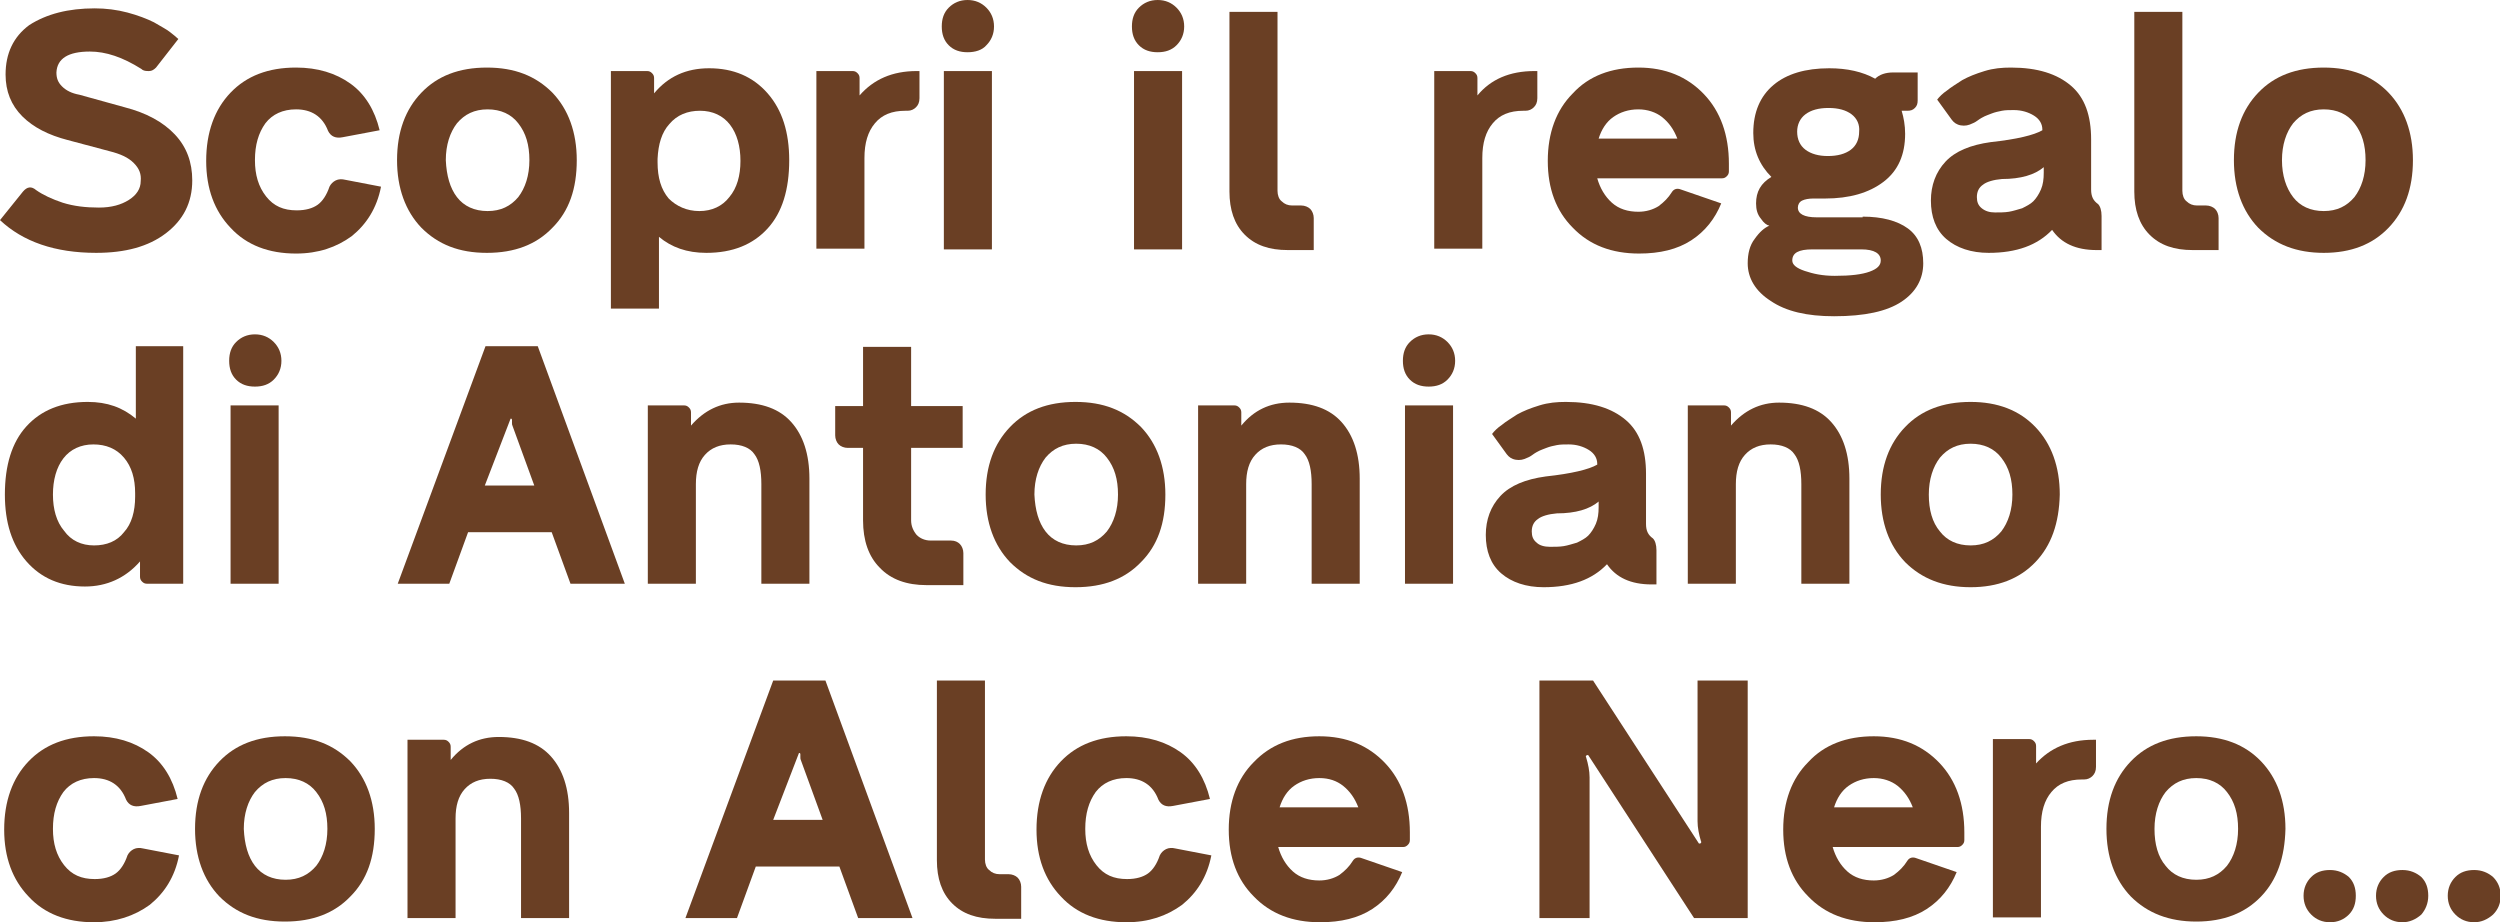 <?xml version="1.0" encoding="utf-8"?>
<!-- Generator: Adobe Illustrator 24.3.0, SVG Export Plug-In . SVG Version: 6.00 Build 0)  -->
<svg version="1.1" id="Laag_1" xmlns:v="https://vecta.io/nano"
	 xmlns="http://www.w3.org/2000/svg" xmlns:xlink="http://www.w3.org/1999/xlink" x="0px" y="0px" width="358.9px" height="132.4px"
	 viewBox="0 0 358.9 132.4" style="enable-background:new 0 0 358.9 132.4;" xml:space="preserve">
<style type="text/css">
	.st0{fill:#6A3F24;}
</style>
<g>
	<path class="st0" d="M13.8,36.3c-5.9,0-10.5-1.6-13.8-4.7l3.3-4.1c0.6-0.7,1.2-0.8,1.9-0.2c1,0.7,2.3,1.3,3.8,1.8
		c1.6,0.5,3.3,0.7,5.2,0.7c1.8,0,3.2-0.4,4.3-1.1c1.1-0.7,1.7-1.6,1.7-2.7c0.1-1-0.2-1.8-1-2.6s-1.9-1.3-3.5-1.7l-6-1.6
		c-2.7-0.7-4.9-1.8-6.5-3.4c-1.6-1.6-2.4-3.6-2.4-6c0-3,1.1-5.4,3.4-7.1C6.7,2,9.8,1.2,13.6,1.2c1.6,0,3.2,0.2,4.7,0.6
		c1.5,0.4,2.8,0.9,3.8,1.4c1,0.6,1.8,1,2.3,1.4c0.5,0.4,0.9,0.7,1.2,1l-3.2,4.1c-0.3,0.3-0.6,0.5-1,0.5c-0.4,0-0.8,0-1.1-0.3
		c-2.7-1.7-5.1-2.5-7.4-2.5c-3.1,0-4.7,1-4.8,3c0,0.8,0.2,1.4,0.8,2c0.6,0.6,1.4,1,2.5,1.2l6.5,1.8c3.1,0.8,5.5,2.1,7.2,3.9
		c1.7,1.8,2.5,4,2.5,6.6c0,3.2-1.3,5.7-3.8,7.6S18,36.3,13.8,36.3z"/>
	<path class="st0" d="M42.5,36.4c-3.9,0-7.1-1.2-9.4-3.7c-2.3-2.4-3.5-5.6-3.5-9.6c0-4.1,1.2-7.4,3.5-9.8c2.3-2.4,5.4-3.6,9.4-3.6
		c3.1,0,5.7,0.8,7.8,2.3c2.1,1.5,3.5,3.8,4.2,6.7l-5.3,1c-1,0.2-1.7-0.1-2.1-0.9c-0.8-2.1-2.4-3.1-4.6-3.1c-1.9,0-3.4,0.7-4.4,2
		c-1,1.4-1.5,3.1-1.5,5.3c0,2.1,0.5,3.8,1.6,5.2s2.5,2,4.4,2c1.3,0,2.3-0.3,3-0.8s1.3-1.4,1.7-2.6c0.2-0.4,0.5-0.7,0.9-0.9
		c0.4-0.2,0.9-0.2,1.3-0.1l5.2,1c-0.6,3.1-2.1,5.4-4.2,7.1C48.3,35.5,45.7,36.4,42.5,36.4z"/>
	<path class="st0" d="M79.3,32.7c-2.3,2.4-5.4,3.6-9.4,3.6s-7-1.2-9.4-3.6c-2.3-2.4-3.5-5.7-3.5-9.7c0-4.1,1.2-7.3,3.5-9.7
		c2.3-2.4,5.4-3.6,9.4-3.6s7,1.2,9.4,3.6c2.3,2.4,3.5,5.7,3.5,9.7C82.8,27.1,81.7,30.3,79.3,32.7z M65.6,28.3c1,1.3,2.5,2,4.4,2
		c1.9,0,3.3-0.7,4.4-2c1-1.3,1.6-3.1,1.6-5.3c0-2.2-0.5-3.9-1.6-5.3c-1-1.3-2.5-2-4.4-2c-1.9,0-3.3,0.7-4.4,2
		c-1,1.3-1.6,3.1-1.6,5.3C64.1,25.2,64.6,27,65.6,28.3z"/>
	<path class="st0" d="M101.8,9.8c3.5,0,6.3,1.2,8.4,3.6c2.1,2.4,3.1,5.6,3.1,9.6c0,4.2-1,7.5-3.1,9.8c-2.1,2.3-5,3.5-8.8,3.5
		c-2.8,0-5-0.8-6.8-2.3v10.3h-6.9V10.2h5.2c0.3,0,0.5,0.1,0.7,0.3c0.2,0.2,0.3,0.4,0.3,0.7v2.2C95.9,11,98.5,9.8,101.8,9.8z
		 M100.4,30.3c1.8,0,3.3-0.7,4.3-2c1.1-1.3,1.6-3.1,1.6-5.2s-0.5-3.9-1.5-5.2c-1-1.3-2.5-2-4.3-2s-3.3,0.6-4.4,1.9
		c-1.1,1.2-1.6,2.9-1.7,5v0.5c0,2.2,0.5,3.9,1.6,5.2C97.1,29.6,98.6,30.3,100.4,30.3z"/>
	<path class="st0" d="M131.6,10.2h0.4v3.9c0,0.6-0.2,1-0.5,1.3c-0.3,0.3-0.7,0.5-1.2,0.5H130c-2,0-3.4,0.6-4.4,1.8
		c-1,1.2-1.5,2.8-1.5,5v13h-6.9V10.2h5.2c0.3,0,0.5,0.1,0.7,0.3c0.2,0.2,0.3,0.4,0.3,0.7v2.5C125.4,11.4,128.1,10.2,131.6,10.2z"/>
	<path class="st0" d="M138.9,7.5c-1.1,0-2-0.3-2.7-1c-0.7-0.7-1-1.6-1-2.7c0-1.1,0.3-2,1-2.7c0.7-0.7,1.6-1.1,2.7-1.1
		c1.1,0,2,0.4,2.7,1.1c0.7,0.7,1.1,1.6,1.1,2.7c0,1.1-0.4,2-1.1,2.7C141,7.2,140,7.5,138.9,7.5z M135.5,35.8V10.2h6.9v25.6H135.5z"
		/>
	<path class="st0" d="M166.2,7.5c-1.1,0-2-0.3-2.7-1c-0.7-0.7-1-1.6-1-2.7c0-1.1,0.3-2,1-2.7c0.7-0.7,1.6-1.1,2.7-1.1
		c1.1,0,2,0.4,2.7,1.1c0.7,0.7,1.1,1.6,1.1,2.7c0,1.1-0.4,2-1.1,2.7C168.2,7.2,167.3,7.5,166.2,7.5z M162.8,35.8V10.2h6.9v25.6
		H162.8z"/>
	<path class="st0" d="M184.9,35.9c-2.7,0-4.7-0.7-6.2-2.2c-1.5-1.5-2.2-3.6-2.2-6.2V1.7h6.9v25.7c0,0.6,0.2,1.2,0.6,1.5
		c0.4,0.4,0.9,0.6,1.5,0.6h1.3c0.5,0,1,0.2,1.3,0.5c0.3,0.3,0.5,0.8,0.5,1.3v4.6H184.9z"/>
	<path class="st0" d="M220.3,10.2h0.4v3.9c0,0.6-0.2,1-0.5,1.3c-0.3,0.3-0.7,0.5-1.2,0.5h-0.3c-2,0-3.4,0.6-4.4,1.8s-1.5,2.8-1.5,5
		v13h-6.9V10.2h5.2c0.3,0,0.5,0.1,0.7,0.3c0.2,0.2,0.3,0.4,0.3,0.7v2.5C214,11.4,216.7,10.2,220.3,10.2z"/>
	<path class="st0" d="M235.2,9.7c3.9,0,7,1.3,9.4,3.8s3.6,5.9,3.6,10v1.1c0,0.3-0.1,0.5-0.3,0.7c-0.2,0.2-0.4,0.3-0.7,0.3h-17.9
		c0.4,1.4,1.1,2.6,2.1,3.5c1,0.9,2.3,1.3,3.8,1.3c1.1,0,2.1-0.3,2.9-0.8c0.8-0.6,1.4-1.2,1.9-2c0.3-0.5,0.8-0.6,1.3-0.4l5.8,2
		c-0.9,2.2-2.3,4-4.3,5.3c-2,1.3-4.5,1.9-7.5,1.9c-3.9,0-7.1-1.2-9.5-3.7c-2.4-2.4-3.6-5.6-3.6-9.6c0-4,1.2-7.3,3.6-9.7
		C228.1,10.9,231.3,9.7,235.2,9.7z M235.2,15.7c-1.4,0-2.6,0.4-3.6,1.1c-1,0.7-1.7,1.8-2.1,3.1h11.3c-0.5-1.3-1.2-2.3-2.2-3.1
		C237.7,16.1,236.5,15.7,235.2,15.7z"/>
	<path class="st0" d="M267.4,31.1c2.8,0,5,0.6,6.5,1.7c1.5,1.1,2.2,2.8,2.2,5c0,2.2-1,4.1-3.1,5.5s-5.3,2.1-9.7,2.1
		c-3.9,0-6.9-0.7-9.1-2.2c-2.2-1.4-3.3-3.3-3.3-5.4c0-1.4,0.3-2.6,1-3.5c0.7-1,1.4-1.6,2.1-1.9c-0.4-0.1-0.8-0.4-1.2-1
		c-0.5-0.6-0.7-1.3-0.7-2.2c0-1.7,0.7-2.9,2.2-3.8c-1.7-1.7-2.6-3.8-2.6-6.3c0-3,1-5.3,2.9-6.9c1.9-1.6,4.6-2.4,8-2.4
		c2.6,0,4.8,0.5,6.6,1.5c0.6-0.6,1.5-0.9,2.6-0.9h3.5v4c0,0.5-0.1,0.8-0.4,1.1c-0.3,0.3-0.6,0.4-1.1,0.4H273c0.3,1,0.5,2.1,0.5,3.3
		c0,3-1,5.3-3.1,6.9c-2.1,1.6-4.9,2.4-8.4,2.4h-1.7c-0.6,0-1.2,0.1-1.6,0.3c-0.4,0.2-0.6,0.6-0.6,1c0,0.9,0.9,1.4,2.7,1.4H267.4z
		 M263.4,39.6c2.3,0,3.9-0.2,5-0.6c1.1-0.4,1.6-0.9,1.6-1.6c0-1-0.9-1.6-2.8-1.6h-7c-2,0-2.9,0.5-2.9,1.6c0,0.6,0.6,1.1,1.8,1.5
		S261.6,39.6,263.4,39.6z M265.8,16.4c-0.8-0.6-1.9-0.9-3.3-0.9c-1.4,0-2.5,0.3-3.3,0.9c-0.8,0.6-1.2,1.5-1.2,2.5
		c0,1.1,0.4,2,1.2,2.6c0.8,0.6,1.9,0.9,3.2,0.9c1.4,0,2.5-0.3,3.3-0.9c0.8-0.6,1.2-1.5,1.2-2.6C267,17.9,266.6,17,265.8,16.4z"/>
	<path class="st0" d="M301.2,29.3c0.3,0.3,0.5,0.9,0.5,1.7v4.9h-0.7c-3,0-5.1-1-6.4-2.9c-2.1,2.2-5.1,3.3-9.1,3.3
		c-2.5,0-4.6-0.7-6.1-2s-2.2-3.2-2.2-5.5c0-2.2,0.7-4.1,2.1-5.6c1.4-1.5,3.6-2.4,6.5-2.8c3.7-0.4,6.2-1,7.4-1.7v-0.1
		c0-0.8-0.4-1.5-1.2-2c-0.8-0.5-1.8-0.8-2.9-0.8c-0.6,0-1.2,0-1.7,0.1c-0.5,0.1-1,0.2-1.5,0.4c-0.5,0.2-0.8,0.3-1,0.4
		c-0.2,0.1-0.6,0.3-1,0.6c-0.4,0.3-0.7,0.4-0.7,0.4c-0.6,0.3-1.1,0.4-1.7,0.3c-0.6-0.1-1-0.4-1.3-0.8l-2.1-2.9
		c0.3-0.4,0.8-0.9,1.4-1.3c0.6-0.5,1.3-0.9,2.2-1.5c0.9-0.5,1.9-0.9,3.2-1.3s2.5-0.5,3.8-0.5c3.8,0,6.6,0.9,8.6,2.6
		c2,1.7,2.9,4.3,2.9,7.7v7.2C300.2,28.2,300.5,28.8,301.2,29.3L301.2,29.3z M286.4,30.5c0.7,0,1.4,0,2-0.1s1.2-0.3,1.9-0.5
		c0.6-0.3,1.2-0.6,1.6-1c0.4-0.4,0.8-1,1.1-1.7c0.3-0.7,0.4-1.5,0.4-2.4V24c-1.3,1.1-3.3,1.7-6,1.7c-1.2,0.1-2.2,0.4-2.7,0.8
		c-0.6,0.4-0.9,1-0.9,1.8c0,0.7,0.2,1.2,0.7,1.6C285,30.3,285.6,30.5,286.4,30.5z"/>
	<path class="st0" d="M314.8,35.9c-2.7,0-4.7-0.7-6.2-2.2c-1.5-1.5-2.2-3.6-2.2-6.2V1.7h6.9v25.7c0,0.6,0.2,1.2,0.6,1.5
		c0.4,0.4,0.9,0.6,1.5,0.6h1.3c0.5,0,1,0.2,1.3,0.5c0.3,0.3,0.5,0.8,0.5,1.3v4.6H314.8z"/>
	<path class="st0" d="M342.9,32.7c-2.3,2.4-5.4,3.6-9.3,3.6c-3.9,0-7-1.2-9.4-3.6c-2.3-2.4-3.5-5.7-3.5-9.7c0-4.1,1.2-7.3,3.5-9.7
		c2.3-2.4,5.4-3.6,9.4-3.6c3.9,0,7,1.2,9.3,3.6c2.3,2.4,3.5,5.7,3.5,9.7C346.4,27.1,345.2,30.3,342.9,32.7z M329.2,28.3
		c1,1.3,2.5,2,4.4,2c1.9,0,3.3-0.7,4.4-2c1-1.3,1.6-3.1,1.6-5.3c0-2.2-0.5-3.9-1.6-5.3c-1-1.3-2.5-2-4.4-2c-1.9,0-3.3,0.7-4.4,2
		c-1,1.3-1.6,3.1-1.6,5.3C327.6,25.2,328.2,27,329.2,28.3z"/>
	<path class="st0" d="M19.4,49.7h6.9v34.1h-5.2c-0.3,0-0.5-0.1-0.7-0.3c-0.2-0.2-0.3-0.4-0.3-0.7v-2.2c-2.1,2.4-4.8,3.6-7.9,3.6
		c-3.5,0-6.3-1.2-8.4-3.6c-2.1-2.4-3.1-5.6-3.1-9.6c0-4.2,1-7.5,3.1-9.8c2.1-2.3,5-3.5,8.8-3.5c2.8,0,5,0.8,6.9,2.4V49.7z
		 M13.5,78.3c1.8,0,3.3-0.6,4.3-1.9c1.1-1.2,1.6-3,1.6-5.1v-0.5c0-2.1-0.5-3.8-1.6-5.1c-1.1-1.3-2.6-1.9-4.4-1.9s-3.3,0.7-4.3,2
		c-1,1.3-1.5,3.1-1.5,5.2s0.5,3.9,1.6,5.2C10.2,77.6,11.7,78.3,13.5,78.3z"/>
	<path class="st0" d="M36.6,55.5c-1.1,0-2-0.3-2.7-1c-0.7-0.7-1-1.6-1-2.7c0-1.1,0.3-2,1-2.7c0.7-0.7,1.6-1.1,2.7-1.1
		c1.1,0,2,0.4,2.7,1.1c0.7,0.7,1.1,1.6,1.1,2.7c0,1.1-0.4,2-1.1,2.7C38.6,55.2,37.7,55.5,36.6,55.5z M33.1,83.8V58.2H40v25.6H33.1z"
		/>
	<path class="st0" d="M81.9,83.8l-2.7-7.4h-12l-2.7,7.4h-7.4l12.6-34.1h7.5l12.5,34.1H81.9z M69.6,69.7h7.1l-3.1-8.5
		c-0.1-0.2-0.1-0.3-0.1-0.5v-0.4c0-0.2-0.1-0.2-0.2-0.2h0L69.6,69.7z"/>
	<path class="st0" d="M106.1,57.8c3.3,0,5.8,0.9,7.5,2.8c1.7,1.9,2.6,4.6,2.6,8.1v15.1h-6.9V69.5c0-1.9-0.3-3.4-1-4.3
		c-0.6-0.9-1.8-1.4-3.4-1.4c-1.6,0-2.8,0.5-3.7,1.5s-1.3,2.4-1.3,4.2v14.3h-6.9V58.2h5.2c0.3,0,0.5,0.1,0.7,0.3
		c0.2,0.2,0.3,0.4,0.3,0.7v1.9C101.1,58.9,103.4,57.8,106.1,57.8z"/>
	<path class="st0" d="M138.2,64.3h-7.4v10.4c0,0.8,0.3,1.5,0.8,2.1c0.5,0.5,1.2,0.8,2,0.8h2.9c0.6,0,1,0.2,1.3,0.5
		c0.3,0.3,0.5,0.8,0.5,1.3v4.6H133c-2.8,0-5.1-0.8-6.7-2.5c-1.6-1.6-2.4-3.9-2.4-6.8V64.3h-2.2c-0.5,0-1-0.2-1.3-0.5
		s-0.5-0.8-0.5-1.3v-4.2h4v-8.5h6.9v8.5h7.4V64.3z"/>
	<path class="st0" d="M163.8,80.7c-2.3,2.4-5.4,3.6-9.4,3.6s-7-1.2-9.4-3.6c-2.3-2.4-3.5-5.7-3.5-9.7c0-4.1,1.2-7.3,3.5-9.7
		c2.3-2.4,5.4-3.6,9.4-3.6s7,1.2,9.4,3.6c2.3,2.4,3.5,5.7,3.5,9.7C167.3,75.1,166.2,78.3,163.8,80.7z M150.1,76.3c1,1.3,2.5,2,4.4,2
		c1.9,0,3.3-0.7,4.4-2c1-1.3,1.6-3.1,1.6-5.3c0-2.2-0.5-3.9-1.6-5.3c-1-1.3-2.5-2-4.4-2c-1.9,0-3.3,0.7-4.4,2
		c-1,1.3-1.6,3.1-1.6,5.3C148.6,73.2,149.1,75,150.1,76.3z"/>
	<path class="st0" d="M185.1,57.8c3.3,0,5.8,0.9,7.5,2.8c1.7,1.9,2.6,4.6,2.6,8.1v15.1h-6.9V69.5c0-1.9-0.3-3.4-1-4.3
		c-0.6-0.9-1.8-1.4-3.4-1.4c-1.6,0-2.8,0.5-3.7,1.5s-1.3,2.4-1.3,4.2v14.3h-6.9V58.2h5.2c0.3,0,0.5,0.1,0.7,0.3
		c0.2,0.2,0.3,0.4,0.3,0.7v1.9C180,58.9,182.3,57.8,185.1,57.8z"/>
	<path class="st0" d="M205.1,55.5c-1.1,0-2-0.3-2.7-1c-0.7-0.7-1-1.6-1-2.7c0-1.1,0.3-2,1-2.7c0.7-0.7,1.6-1.1,2.7-1.1
		c1.1,0,2,0.4,2.7,1.1c0.7,0.7,1.1,1.6,1.1,2.7c0,1.1-0.4,2-1.1,2.7C207.1,55.2,206.2,55.5,205.1,55.5z M201.7,83.8V58.2h6.9v25.6
		H201.7z"/>
	<path class="st0" d="M237.3,77.3c0.3,0.3,0.5,0.9,0.5,1.7v4.9h-0.7c-3,0-5.1-1-6.4-2.9c-2.1,2.2-5.1,3.3-9.1,3.3
		c-2.5,0-4.6-0.7-6.1-2s-2.2-3.2-2.2-5.5c0-2.2,0.7-4.1,2.1-5.6c1.4-1.5,3.6-2.4,6.5-2.8c3.7-0.4,6.2-1,7.4-1.7v-0.1
		c0-0.8-0.4-1.5-1.2-2c-0.8-0.5-1.8-0.8-2.9-0.8c-0.6,0-1.2,0-1.7,0.1c-0.5,0.1-1,0.2-1.5,0.4c-0.5,0.2-0.8,0.3-1,0.4
		c-0.2,0.1-0.6,0.3-1,0.6c-0.4,0.3-0.7,0.4-0.7,0.4c-0.6,0.3-1.1,0.4-1.7,0.3c-0.6-0.1-1-0.4-1.3-0.8l-2.1-2.9
		c0.3-0.4,0.8-0.9,1.4-1.3c0.6-0.5,1.3-0.9,2.2-1.5c0.9-0.5,1.9-0.9,3.2-1.3s2.5-0.5,3.8-0.5c3.8,0,6.6,0.9,8.6,2.6
		c2,1.7,2.9,4.3,2.9,7.7v7.2C236.3,76.2,236.6,76.8,237.3,77.3L237.3,77.3z M222.5,78.5c0.7,0,1.4,0,2-0.1s1.2-0.3,1.9-0.5
		c0.6-0.3,1.2-0.6,1.6-1c0.4-0.4,0.8-1,1.1-1.7c0.3-0.7,0.4-1.5,0.4-2.4V72c-1.3,1.1-3.3,1.7-6,1.7c-1.2,0.1-2.2,0.4-2.7,0.8
		c-0.6,0.4-0.9,1-0.9,1.8c0,0.7,0.2,1.2,0.7,1.6C221,78.3,221.7,78.5,222.5,78.5z"/>
	<path class="st0" d="M255.4,57.8c3.3,0,5.8,0.9,7.5,2.8s2.6,4.6,2.6,8.1v15.1h-6.9V69.5c0-1.9-0.3-3.4-1-4.3
		c-0.6-0.9-1.8-1.4-3.4-1.4c-1.6,0-2.8,0.5-3.7,1.5c-0.9,1-1.3,2.4-1.3,4.2v14.3h-6.9V58.2h5.2c0.3,0,0.5,0.1,0.7,0.3
		c0.2,0.2,0.3,0.4,0.3,0.7v1.9C250.4,58.9,252.7,57.8,255.4,57.8z"/>
	<path class="st0" d="M292.2,80.7c-2.3,2.4-5.4,3.6-9.3,3.6c-3.9,0-7-1.2-9.4-3.6c-2.3-2.4-3.5-5.7-3.5-9.7c0-4.1,1.2-7.3,3.5-9.7
		c2.3-2.4,5.4-3.6,9.4-3.6c3.9,0,7,1.2,9.3,3.6c2.3,2.4,3.5,5.7,3.5,9.7C295.6,75.1,294.5,78.3,292.2,80.7z M278.5,76.3
		c1,1.3,2.5,2,4.4,2c1.9,0,3.3-0.7,4.4-2c1-1.3,1.6-3.1,1.6-5.3c0-2.2-0.5-3.9-1.6-5.3c-1-1.3-2.5-2-4.4-2c-1.9,0-3.3,0.7-4.4,2
		c-1,1.3-1.6,3.1-1.6,5.3C276.9,73.2,277.4,75,278.5,76.3z"/>
	<path class="st0" d="M13.5,132.4c-3.9,0-7.1-1.2-9.4-3.7c-2.3-2.4-3.5-5.6-3.5-9.6c0-4.1,1.2-7.4,3.5-9.8c2.3-2.4,5.4-3.6,9.4-3.6
		c3.1,0,5.7,0.8,7.8,2.3c2.1,1.5,3.5,3.8,4.2,6.7l-5.3,1c-1,0.2-1.7-0.1-2.1-0.9c-0.8-2.1-2.4-3.1-4.6-3.1c-1.9,0-3.4,0.7-4.4,2
		c-1,1.4-1.5,3.1-1.5,5.3c0,2.1,0.5,3.8,1.6,5.2s2.5,2,4.4,2c1.3,0,2.3-0.3,3-0.8s1.3-1.4,1.7-2.6c0.2-0.4,0.5-0.7,0.9-0.9
		c0.4-0.2,0.9-0.2,1.3-0.1l5.2,1c-0.6,3.1-2.1,5.4-4.2,7.1C19.3,131.5,16.6,132.4,13.5,132.4z"/>
	<path class="st0" d="M50.3,128.7c-2.3,2.4-5.4,3.6-9.4,3.6s-7-1.2-9.4-3.6c-2.3-2.4-3.5-5.7-3.5-9.7c0-4.1,1.2-7.3,3.5-9.7
		c2.3-2.4,5.4-3.6,9.4-3.6s7,1.2,9.4,3.6c2.3,2.4,3.5,5.7,3.5,9.7C53.8,123.1,52.7,126.3,50.3,128.7z M36.6,124.3c1,1.3,2.5,2,4.4,2
		c1.9,0,3.3-0.7,4.4-2c1-1.3,1.6-3.1,1.6-5.3c0-2.2-0.5-3.9-1.6-5.3c-1-1.3-2.5-2-4.4-2c-1.9,0-3.3,0.7-4.4,2
		c-1,1.3-1.6,3.1-1.6,5.3C35.1,121.2,35.6,123,36.6,124.3z"/>
	<path class="st0" d="M71.6,105.8c3.3,0,5.8,0.9,7.5,2.8c1.7,1.9,2.6,4.6,2.6,8.1v15.1h-6.9v-14.3c0-1.9-0.3-3.4-1-4.3
		c-0.6-0.9-1.8-1.4-3.4-1.4c-1.6,0-2.8,0.5-3.7,1.5s-1.3,2.4-1.3,4.2v14.3h-6.9v-25.6h5.2c0.3,0,0.5,0.1,0.7,0.3
		c0.2,0.2,0.3,0.4,0.3,0.7v1.9C66.5,106.9,68.8,105.8,71.6,105.8z"/>
	<path class="st0" d="M123.2,131.8l-2.7-7.4h-12l-2.7,7.4h-7.4l12.6-34.1h7.5l12.5,34.1H123.2z M111,117.7h7.1l-3.1-8.5
		c-0.1-0.2-0.1-0.3-0.1-0.5v-0.4c0-0.2-0.1-0.2-0.2-0.2h0L111,117.7z"/>
	<path class="st0" d="M142.9,131.9c-2.7,0-4.7-0.7-6.2-2.2c-1.5-1.5-2.2-3.6-2.2-6.2V97.7h6.9v25.7c0,0.6,0.2,1.2,0.6,1.5
		c0.4,0.4,0.9,0.6,1.5,0.6h1.3c0.5,0,1,0.2,1.3,0.5c0.3,0.3,0.5,0.8,0.5,1.3v4.6H142.9z"/>
	<path class="st0" d="M161.7,132.4c-3.9,0-7.1-1.2-9.4-3.7c-2.3-2.4-3.5-5.6-3.5-9.6c0-4.1,1.2-7.4,3.5-9.8c2.3-2.4,5.4-3.6,9.4-3.6
		c3.1,0,5.7,0.8,7.8,2.3c2.1,1.5,3.5,3.8,4.2,6.7l-5.3,1c-1,0.2-1.7-0.1-2.1-0.9c-0.8-2.1-2.4-3.1-4.6-3.1c-1.9,0-3.4,0.7-4.4,2
		c-1,1.4-1.5,3.1-1.5,5.3c0,2.1,0.5,3.8,1.6,5.2s2.5,2,4.4,2c1.3,0,2.3-0.3,3-0.8s1.3-1.4,1.7-2.6c0.2-0.4,0.5-0.7,0.9-0.9
		c0.4-0.2,0.9-0.2,1.3-0.1l5.2,1c-0.6,3.1-2.1,5.4-4.2,7.1C167.5,131.5,164.9,132.4,161.7,132.4z"/>
	<path class="st0" d="M189.4,105.7c3.9,0,7,1.3,9.4,3.8s3.6,5.9,3.6,10v1.1c0,0.3-0.1,0.5-0.3,0.7c-0.2,0.2-0.4,0.3-0.7,0.3h-17.9
		c0.4,1.4,1.1,2.6,2.1,3.5c1,0.9,2.3,1.3,3.8,1.3c1.1,0,2.1-0.3,2.9-0.8c0.8-0.6,1.4-1.2,1.9-2c0.3-0.5,0.8-0.6,1.3-0.4l5.8,2
		c-0.9,2.2-2.3,4-4.3,5.3c-2,1.3-4.5,1.9-7.5,1.9c-3.9,0-7.1-1.2-9.5-3.7c-2.4-2.4-3.6-5.6-3.6-9.6c0-4,1.2-7.3,3.6-9.7
		C182.4,106.9,185.5,105.7,189.4,105.7z M189.4,111.7c-1.4,0-2.6,0.4-3.6,1.1c-1,0.7-1.7,1.8-2.1,3.1h11.3c-0.5-1.3-1.2-2.3-2.2-3.1
		C191.9,112.1,190.8,111.7,189.4,111.7z"/>
	<path class="st0" d="M243.7,97.7h7.2v34.1h-7.7L228,108.4h-0.1c-0.1,0-0.1,0-0.2,0.1c0,0.1-0.1,0.1,0,0.2c0.3,1,0.5,2,0.5,2.9v20.2
		H221V97.7h7.7l15.2,23.4h0.1c0.1,0,0.1,0,0.2-0.1c0-0.1,0.1-0.1,0-0.2c-0.3-1-0.5-2-0.5-2.9V97.7z"/>
	<path class="st0" d="M269,105.7c3.9,0,7,1.3,9.4,3.8s3.6,5.9,3.6,10v1.1c0,0.3-0.1,0.5-0.3,0.7c-0.2,0.2-0.4,0.3-0.7,0.3h-17.9
		c0.4,1.4,1.1,2.6,2.1,3.5c1,0.9,2.3,1.3,3.8,1.3c1.1,0,2.1-0.3,2.9-0.8c0.8-0.6,1.4-1.2,1.9-2c0.3-0.5,0.8-0.6,1.3-0.4l5.8,2
		c-0.9,2.2-2.3,4-4.3,5.3c-2,1.3-4.5,1.9-7.5,1.9c-3.9,0-7.1-1.2-9.5-3.7c-2.4-2.4-3.6-5.6-3.6-9.6c0-4,1.2-7.3,3.6-9.7
		C261.9,106.9,265.1,105.7,269,105.7z M269,111.7c-1.4,0-2.6,0.4-3.6,1.1c-1,0.7-1.7,1.8-2.1,3.1h11.3c-0.5-1.3-1.2-2.3-2.2-3.1
		C271.5,112.1,270.3,111.7,269,111.7z"/>
	<path class="st0" d="M300.5,106.2h0.4v3.9c0,0.6-0.2,1-0.5,1.3c-0.3,0.3-0.7,0.5-1.2,0.5h-0.3c-2,0-3.4,0.6-4.4,1.8s-1.5,2.8-1.5,5
		v13h-6.9v-25.6h5.2c0.3,0,0.5,0.1,0.7,0.3c0.2,0.2,0.3,0.4,0.3,0.7v2.5C294.3,107.4,297,106.2,300.5,106.2z"/>
	<path class="st0" d="M324.6,128.7c-2.3,2.4-5.4,3.6-9.3,3.6c-3.9,0-7-1.2-9.4-3.6c-2.3-2.4-3.5-5.7-3.5-9.7c0-4.1,1.2-7.3,3.5-9.7
		c2.3-2.4,5.4-3.6,9.4-3.6c3.9,0,7,1.2,9.3,3.6c2.3,2.4,3.5,5.7,3.5,9.7C328,123.1,326.9,126.3,324.6,128.7z M310.9,124.3
		c1,1.3,2.5,2,4.4,2c1.9,0,3.3-0.7,4.4-2c1-1.3,1.6-3.1,1.6-5.3c0-2.2-0.5-3.9-1.6-5.3c-1-1.3-2.5-2-4.4-2c-1.9,0-3.3,0.7-4.4,2
		c-1,1.3-1.6,3.1-1.6,5.3C309.3,121.2,309.8,123,310.9,124.3z"/>
	<path class="st0" d="M334.5,132.4c-1.1,0-2-0.4-2.7-1.1c-0.7-0.7-1.1-1.6-1.1-2.7c0-1.1,0.4-2,1.1-2.7c0.7-0.7,1.6-1,2.7-1
		c1.1,0,2,0.4,2.7,1c0.7,0.7,1,1.6,1,2.7c0,1.1-0.3,2-1,2.7C336.5,132,335.6,132.4,334.5,132.4z M344.9,132.4c-1.1,0-2-0.4-2.7-1.1
		c-0.7-0.7-1.1-1.6-1.1-2.7c0-1.1,0.4-2,1.1-2.7c0.7-0.7,1.6-1,2.7-1c1.1,0,2,0.4,2.7,1c0.7,0.7,1,1.6,1,2.7c0,1.1-0.4,2-1,2.7
		C346.8,132,345.9,132.4,344.9,132.4z M355.2,132.4c-1.1,0-2-0.4-2.7-1.1c-0.7-0.7-1.1-1.6-1.1-2.7c0-1.1,0.4-2,1.1-2.7
		c0.7-0.7,1.6-1,2.7-1c1.1,0,2,0.4,2.7,1c0.7,0.7,1.1,1.6,1.1,2.7c0,1.1-0.4,2-1.1,2.7C357.1,132,356.2,132.4,355.2,132.4z"/>
</g>
</svg>
